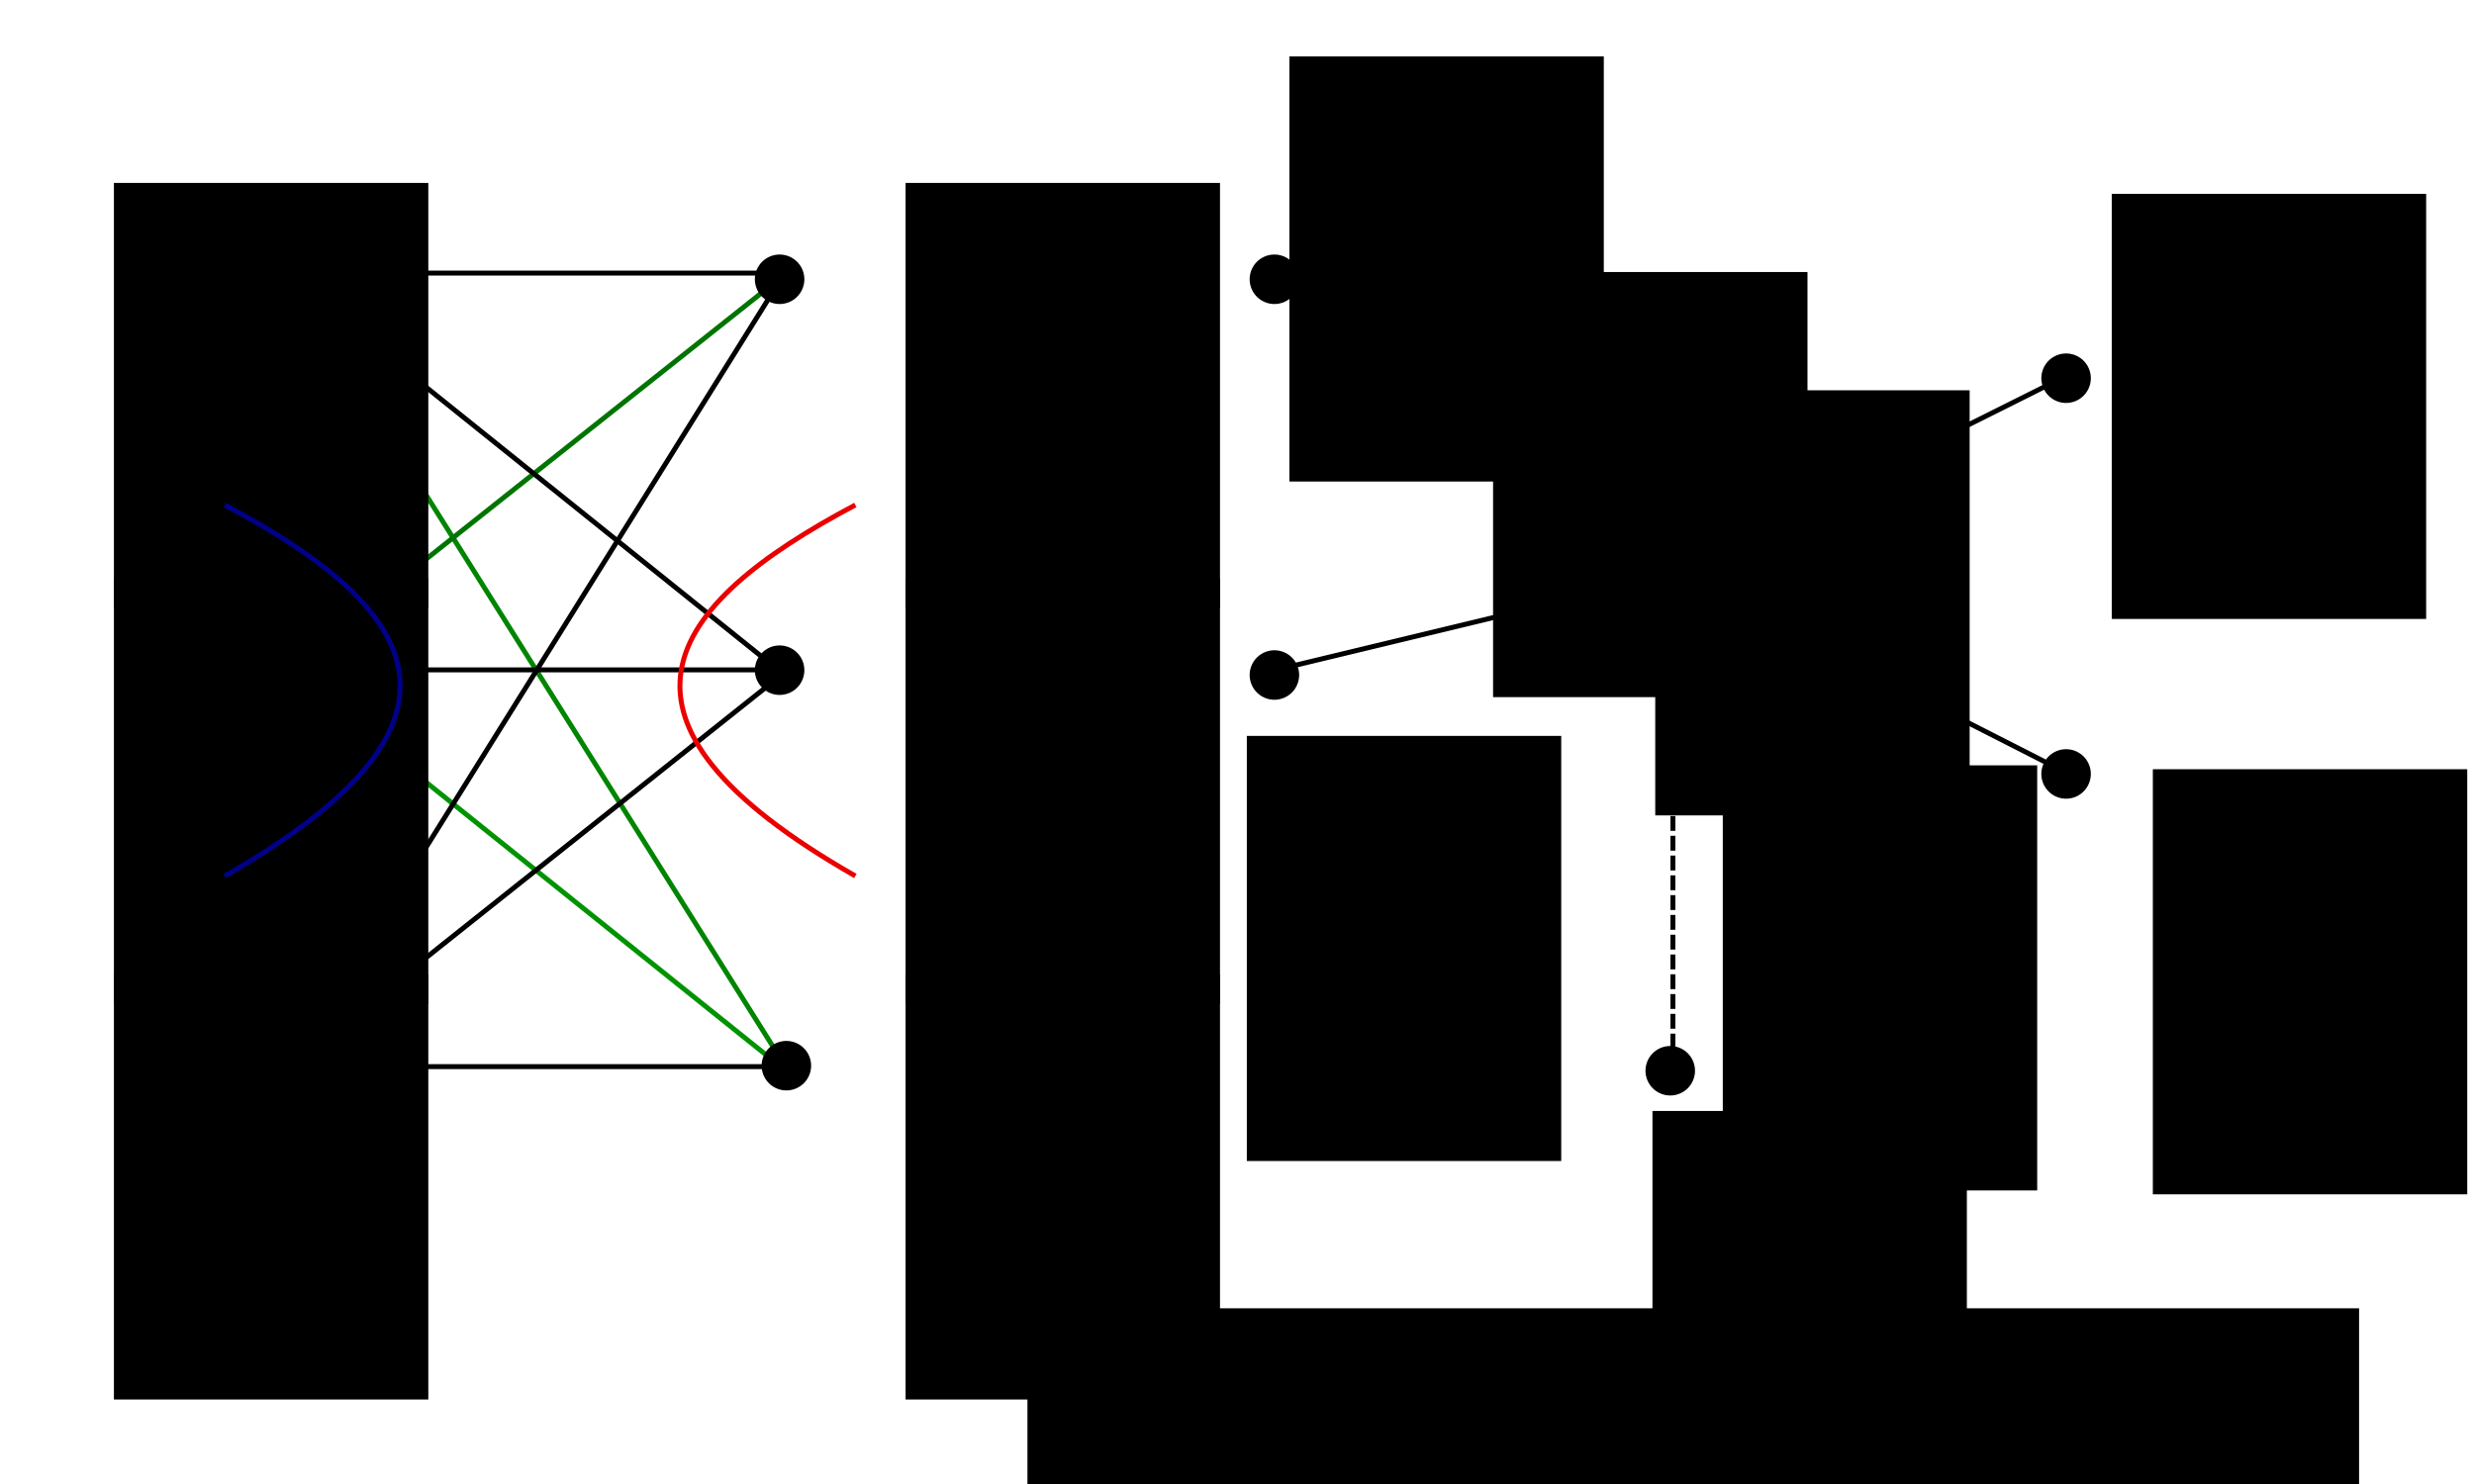 <?xml version="1.0" encoding="UTF-8" standalone="no"?>
<!-- Created with Inkscape (http://www.inkscape.org/) -->

<svg
   xmlns:dc="http://purl.org/dc/elements/1.1/"
   xmlns:cc="http://creativecommons.org/ns#"
   xmlns:rdf="http://www.w3.org/1999/02/22-rdf-syntax-ns#"
   xmlns:svg="http://www.w3.org/2000/svg"
   xmlns="http://www.w3.org/2000/svg"
   xmlns:sodipodi="http://sodipodi.sourceforge.net/DTD/sodipodi-0.dtd"
   xmlns:inkscape="http://www.inkscape.org/namespaces/inkscape"
   width="500"
   height="300"
   id="svg2"
   version="1.1"
   inkscape:version="0.48.4 r9939"
   sodipodi:docname="gomory_hu.svg">
  <defs
     id="defs4" />
  <sodipodi:namedview
     id="base"
     pagecolor="#ffffff"
     bordercolor="#666666"
     borderopacity="1.0"
     inkscape:pageopacity="0.0"
     inkscape:pageshadow="2"
     inkscape:zoom="1.464"
     inkscape:cx="277.5207"
     inkscape:cy="111.60423"
     inkscape:document-units="px"
     inkscape:current-layer="layer1"
     showgrid="false"
     inkscape:window-width="1680"
     inkscape:window-height="1003"
     inkscape:window-x="0"
     inkscape:window-y="25"
     inkscape:window-maximized="1" />
  <g
     inkscape:label="Calque 1"
     inkscape:groupmode="layer"
     id="layer1"
     transform="translate(0,-752.362)">
    <path
       style="fill:none;stroke:#008500;stroke-width:1px;stroke-linecap:butt;stroke-linejoin:miter;stroke-opacity:1"
       d="M 57.917,807.571 158.438,967.466"
       id="path3817"
       inkscape:connector-curvature="0" />
    <path
       style="fill:none;stroke:#007400;stroke-width:1px;stroke-linecap:butt;stroke-linejoin:miter;stroke-opacity:1"
       d="M 158.958,807.571 57.917,887.779"
       id="path3829"
       inkscape:connector-curvature="0" />
    <path
       style="fill:none;stroke:#009300;stroke-width:1px;stroke-linecap:butt;stroke-linejoin:miter;stroke-opacity:1"
       d="m 58.438,888.3 100,80.208"
       id="path3821"
       inkscape:connector-curvature="0" />
    <path
       sodipodi:type="arc"
       style="fill:#000000;fill-opacity:1;stroke:none"
       id="path3753"
       sodipodi:cx="82.8125"
       sodipodi:cy="55.208332"
       sodipodi:rx="6.25"
       sodipodi:ry="6.25"
       d="m 89.062,55.208 a 6.25,6.25 0 1 1 -12.5,0 6.25,6.25 0 1 1 12.5,0 z"
       transform="matrix(0.8,0,0,0.8,-8.688,764.654)" />
    <path
       transform="matrix(0.8,0,0,0.8,-8.688,843.337)"
       sodipodi:type="arc"
       style="fill:#000000;fill-opacity:1;stroke:none"
       id="path3753-8"
       sodipodi:cx="82.8125"
       sodipodi:cy="55.208332"
       sodipodi:rx="6.25"
       sodipodi:ry="6.25"
       d="m 89.062,55.208 a 6.25,6.25 0 1 1 -12.5,0 6.25,6.25 0 1 1 12.5,0 z" />
    <path
       transform="matrix(0.8,0,0,0.8,-9.371,923.629)"
       sodipodi:type="arc"
       style="fill:#000000;fill-opacity:1;stroke:none"
       id="path3753-8-0"
       sodipodi:cx="82.8125"
       sodipodi:cy="55.208332"
       sodipodi:rx="6.25"
       sodipodi:ry="6.25"
       d="m 89.062,55.208 a 6.25,6.25 0 1 1 -12.5,0 6.25,6.25 0 1 1 12.5,0 z" />
    <path
       transform="matrix(0.8,0,0,0.8,91.312,764.654)"
       sodipodi:type="arc"
       style="fill:#000000;fill-opacity:1;stroke:none"
       id="path3753-9"
       sodipodi:cx="82.8125"
       sodipodi:cy="55.208332"
       sodipodi:rx="6.25"
       sodipodi:ry="6.25"
       d="m 89.062,55.208 a 6.25,6.25 0 1 1 -12.5,0 6.25,6.25 0 1 1 12.5,0 z" />
    <path
       transform="matrix(0.8,0,0,0.8,91.312,843.678)"
       sodipodi:type="arc"
       style="fill:#000000;fill-opacity:1;stroke:none"
       id="path3753-8-1"
       sodipodi:cx="82.8125"
       sodipodi:cy="55.208332"
       sodipodi:rx="6.25"
       sodipodi:ry="6.25"
       d="m 89.062,55.208 a 6.25,6.25 0 1 1 -12.5,0 6.25,6.25 0 1 1 12.5,0 z" />
    <path
       transform="matrix(0.8,0,0,0.8,92.679,923.629)"
       sodipodi:type="arc"
       style="fill:#000000;fill-opacity:1;stroke:none"
       id="path3753-8-0-7"
       sodipodi:cx="82.8125"
       sodipodi:cy="55.208332"
       sodipodi:rx="6.25"
       sodipodi:ry="6.25"
       d="m 89.062,55.208 a 6.25,6.25 0 1 1 -12.5,0 6.25,6.25 0 1 1 12.5,0 z" />
    <path
       style="fill:none;stroke:#000000;stroke-width:1px;stroke-linecap:butt;stroke-linejoin:miter;stroke-opacity:1"
       d="m 158.438,807.57 -101.042,0 100.521,80.73"
       id="path3815"
       inkscape:connector-curvature="0"
       sodipodi:nodetypes="cc" />
    <path
       style="fill:none;stroke:#000000;stroke-width:1px;stroke-linecap:butt;stroke-linejoin:miter;stroke-opacity:1"
       d="m 57.917,887.779 99.479,0"
       id="path3819"
       inkscape:connector-curvature="0" />
    <path
       style="fill:none;stroke:#000000;stroke-width:1px;stroke-linecap:butt;stroke-linejoin:miter;stroke-opacity:1"
       d="M 157.917,808.612 58.438,967.987"
       id="path3833"
       inkscape:connector-curvature="0" />
    <path
       style="fill:none;stroke:#000000;stroke-width:1px;stroke-linecap:butt;stroke-linejoin:miter;stroke-opacity:1"
       d="m 58.438,967.987 99.479,-79.167"
       id="path3823"
       inkscape:connector-curvature="0" />
    <path
       style="fill:none;stroke:#000000;stroke-width:1px;stroke-linecap:butt;stroke-linejoin:miter;stroke-opacity:1"
       d="m 58.958,967.987 100,0"
       id="path3825"
       inkscape:connector-curvature="0" />
    <flowRoot
       xml:space="preserve"
       id="flowRoot3837"
       style="font-size:40px;font-style:normal;font-weight:normal;line-height:125%;letter-spacing:0px;word-spacing:0px;fill:#000000;fill-opacity:1;stroke:none;font-family:Sans"
       transform="translate(-15,769.55)"><flowRegion
         id="flowRegion3839"><rect
           id="rect3841"
           width="63.542"
           height="85.938"
           x="38.021"
           y="19.792" /></flowRegion><flowPara
         id="flowPara3843"
         style="font-size:20px;font-style:normal;font-variant:normal;font-weight:normal;font-stretch:normal;font-family:Gentium Basic;-inkscape-font-specification:Gentium Basic">s<flowSpan
   style="font-size:65.001%;baseline-shift:sub"
   id="flowSpan3845">1</flowSpan></flowPara></flowRoot>    <flowRoot
       xml:space="preserve"
       id="flowRoot3837-5"
       style="font-size:40px;font-style:normal;font-weight:normal;line-height:125%;letter-spacing:0px;word-spacing:0px;fill:#000000;fill-opacity:1;stroke:none;font-family:Sans"
       transform="translate(-15,849.55)"><flowRegion
         id="flowRegion3839-7"><rect
           id="rect3841-3"
           width="63.542"
           height="85.938"
           x="38.021"
           y="19.792" /></flowRegion><flowPara
         id="flowPara3843-6"
         style="font-size:20px;font-style:normal;font-variant:normal;font-weight:normal;font-stretch:normal;font-family:Gentium Basic;-inkscape-font-specification:Gentium Basic">s<flowSpan
   style="font-size:65.001%;baseline-shift:sub"
   id="flowSpan3924">2</flowSpan></flowPara></flowRoot>    <flowRoot
       xml:space="preserve"
       id="flowRoot3837-5-5"
       style="font-size:40px;font-style:normal;font-weight:normal;line-height:125%;letter-spacing:0px;word-spacing:0px;fill:#000000;fill-opacity:1;stroke:none;font-family:Sans"
       transform="translate(-15,929.55)"><flowRegion
         id="flowRegion3839-7-1"><rect
           id="rect3841-3-5"
           width="63.542"
           height="85.938"
           x="38.021"
           y="19.792" /></flowRegion><flowPara
         id="flowPara3843-6-2"
         style="font-size:20px;font-style:normal;font-variant:normal;font-weight:normal;font-stretch:normal;font-family:Gentium Basic;-inkscape-font-specification:Gentium Basic">s<flowSpan
   style="font-size:65.001%;baseline-shift:sub"
   id="flowSpan3922">3</flowSpan></flowPara></flowRoot>    <flowRoot
       xml:space="preserve"
       id="flowRoot3837-5-4"
       style="font-size:40px;font-style:normal;font-weight:normal;line-height:125%;letter-spacing:0px;word-spacing:0px;fill:#000000;fill-opacity:1;stroke:none;font-family:Sans"
       transform="translate(145,849.55)"><flowRegion
         id="flowRegion3839-7-0"><rect
           id="rect3841-3-0"
           width="63.542"
           height="85.938"
           x="38.021"
           y="19.792" /></flowRegion><flowPara
         id="flowPara3843-6-9"
         style="font-size:20px;font-style:normal;font-variant:normal;font-weight:normal;font-stretch:normal;font-family:Gentium Basic;-inkscape-font-specification:Gentium Basic">t<flowSpan
   style="font-size:65.001%;baseline-shift:sub"
   id="flowSpan3924-7">2</flowSpan></flowPara></flowRoot>    <flowRoot
       xml:space="preserve"
       id="flowRoot3837-5-5-6"
       style="font-size:40px;font-style:normal;font-weight:normal;line-height:125%;letter-spacing:0px;word-spacing:0px;fill:#000000;fill-opacity:1;stroke:none;font-family:Sans"
       transform="translate(145,929.55)"><flowRegion
         id="flowRegion3839-7-1-9"><rect
           id="rect3841-3-5-0"
           width="63.542"
           height="85.938"
           x="38.021"
           y="19.792" /></flowRegion><flowPara
         id="flowPara3843-6-2-2"
         style="font-size:20px;font-style:normal;font-variant:normal;font-weight:normal;font-stretch:normal;font-family:Gentium Basic;-inkscape-font-specification:Gentium Basic">t<flowSpan
   style="font-size:65.001%;baseline-shift:sub"
   id="flowSpan3922-7">3</flowSpan></flowPara></flowRoot>    <flowRoot
       xml:space="preserve"
       id="flowRoot3837-2"
       style="font-size:40px;font-style:normal;font-weight:normal;line-height:125%;letter-spacing:0px;word-spacing:0px;fill:#000000;fill-opacity:1;stroke:none;font-family:Sans"
       transform="translate(145,769.55)"><flowRegion
         id="flowRegion3839-3"><rect
           id="rect3841-0"
           width="63.542"
           height="85.938"
           x="38.021"
           y="19.792" /></flowRegion><flowPara
         id="flowPara3843-1"
         style="font-size:20px;font-style:normal;font-variant:normal;font-weight:normal;font-stretch:normal;font-family:Gentium Basic;-inkscape-font-specification:Gentium Basic">t<flowSpan
   style="font-size:65.001%;baseline-shift:sub"
   id="flowSpan3845-4">1</flowSpan></flowPara></flowRoot>    <path
       style="fill:none;stroke:#000089;stroke-width:1px;stroke-linecap:butt;stroke-linejoin:miter;stroke-opacity:1"
       d="m 45.417,854.446 c 38.632,20.455 55.185,43.508 0,75"
       id="path4030"
       inkscape:connector-curvature="0"
       sodipodi:nodetypes="cc" />
    <path
       style="fill:none;stroke:#eb0000;stroke-width:1px;stroke-linecap:butt;stroke-linejoin:miter;stroke-opacity:1"
       d="m 172.868,854.446 c -38.632,20.455 -55.185,43.508 0,75"
       id="path4030-7"
       inkscape:connector-curvature="0"
       sodipodi:nodetypes="cc" />
    <path
       transform="matrix(0.8,0,0,0.8,351.312,784.654)"
       sodipodi:type="arc"
       style="fill:#000000;fill-opacity:1;stroke:none"
       id="path3753-8-0-7-8"
       sodipodi:cx="82.8125"
       sodipodi:cy="55.208332"
       sodipodi:rx="6.25"
       sodipodi:ry="6.25"
       d="m 89.062,55.208 a 6.25,6.25 0 1 1 -12.5,0 6.25,6.25 0 1 1 12.5,0 z" />
    <path
       transform="matrix(0.8,0,0,0.8,351.312,864.654)"
       sodipodi:type="arc"
       style="fill:#000000;fill-opacity:1;stroke:none"
       id="path3753-8-0-7-8-8"
       sodipodi:cx="82.8125"
       sodipodi:cy="55.208332"
       sodipodi:rx="6.25"
       sodipodi:ry="6.25"
       d="m 89.062,55.208 a 6.25,6.25 0 1 1 -12.5,0 6.25,6.25 0 1 1 12.5,0 z" />
    <path
       transform="matrix(0.8,0,0,0.8,271.312,924.654)"
       sodipodi:type="arc"
       style="fill:#000000;fill-opacity:1;stroke:none"
       id="path3753-8-0-7-8-8-2"
       sodipodi:cx="82.8125"
       sodipodi:cy="55.208332"
       sodipodi:rx="6.25"
       sodipodi:ry="6.25"
       d="m 89.062,55.208 a 6.25,6.25 0 1 1 -12.5,0 6.25,6.25 0 1 1 12.5,0 z" />
    <path
       transform="matrix(0.8,0,0,0.8,191.312,844.654)"
       sodipodi:type="arc"
       style="fill:#000000;fill-opacity:1;stroke:none"
       id="path3753-8-0-7-8-8-2-0"
       sodipodi:cx="82.8125"
       sodipodi:cy="55.208332"
       sodipodi:rx="6.25"
       sodipodi:ry="6.25"
       d="m 89.062,55.208 a 6.25,6.25 0 1 1 -12.5,0 6.25,6.25 0 1 1 12.5,0 z" />
    <path
       transform="matrix(0.8,0,0,0.8,191.312,764.654)"
       sodipodi:type="arc"
       style="fill:#000000;fill-opacity:1;stroke:none"
       id="path3753-8-0-7-8-8-2-0-6"
       sodipodi:cx="82.8125"
       sodipodi:cy="55.208332"
       sodipodi:rx="6.25"
       sodipodi:ry="6.25"
       d="m 89.062,55.208 a 6.25,6.25 0 1 1 -12.5,0 6.25,6.25 0 1 1 12.5,0 z" />
    <path
       transform="matrix(0.8,0,0,0.8,272.337,823.288)"
       sodipodi:type="arc"
       style="fill:#000000;fill-opacity:1;stroke:none"
       id="path3753-8-0-7-8-8-2-0-6-3"
       sodipodi:cx="82.8125"
       sodipodi:cy="55.208332"
       sodipodi:rx="6.25"
       sodipodi:ry="6.25"
       d="m 89.062,55.208 a 6.25,6.25 0 1 1 -12.5,0 6.25,6.25 0 1 1 12.5,0 z" />
    <path
       style="fill:none;stroke:#000000;stroke-width:1;stroke-linecap:butt;stroke-linejoin:miter;stroke-opacity:1;stroke-miterlimit:4;stroke-dasharray:8,1;stroke-dashoffset:0"
       d="M 339.993,115.574 259.563,55.464"
       id="path4211"
       inkscape:connector-curvature="0"
       transform="translate(0,752.362)"
       sodipodi:nodetypes="cc" />
    <path
       style="fill:none;stroke:#000000;stroke-width:1px;stroke-linecap:butt;stroke-linejoin:miter;stroke-opacity:1"
       d="M 258.403,135.298 338.58,115.978"
       id="path4213"
       inkscape:connector-curvature="0"
       transform="translate(0,752.362)" />
    <path
       style="fill:none;stroke:#000000;stroke-width:1px;stroke-linecap:butt;stroke-linejoin:miter;stroke-opacity:1"
       d="M 418.758,75.407 339.546,115.012"
       id="path4215"
       inkscape:connector-curvature="0"
       transform="translate(0,752.362)" />
    <path
       style="fill:none;stroke:#000000;stroke-width:1px;stroke-linecap:butt;stroke-linejoin:miter;stroke-opacity:1"
       d="M 418.275,156.55 339.546,116.461"
       id="path4217"
       inkscape:connector-curvature="0"
       transform="translate(0,752.362)" />
    <path
       style="fill:none;stroke:#000000;stroke-width:1;stroke-linecap:butt;stroke-linejoin:miter;stroke-opacity:1;stroke-miterlimit:4;stroke-dasharray:3,1;stroke-dashoffset:0"
       d="m 338.098,215.959 0,-100.946"
       id="path4219"
       inkscape:connector-curvature="0"
       transform="translate(0,752.362)" />
    <flowRoot
       xml:space="preserve"
       id="flowRoot3837-5-48"
       style="font-size:40px;font-style:normal;font-weight:normal;line-height:125%;letter-spacing:0px;word-spacing:0px;fill:#000000;fill-opacity:1;stroke:none;font-family:Sans"
       transform="translate(222.569,743.977)"><flowRegion
         id="flowRegion3839-7-8"><rect
           id="rect3841-3-1"
           width="63.542"
           height="85.938"
           x="38.021"
           y="19.792" /></flowRegion><flowPara
         id="flowPara3843-6-5"
         style="font-size:20px;font-style:normal;font-variant:normal;font-weight:normal;font-stretch:normal;font-family:Gentium Basic;-inkscape-font-specification:Gentium Basic">s<flowSpan
   style="font-size:65.001%;baseline-shift:sub"
   id="flowSpan3924-8">2</flowSpan></flowPara></flowRoot>    <flowRoot
       xml:space="preserve"
       id="flowRoot3837-5-5-1"
       style="font-size:40px;font-style:normal;font-weight:normal;line-height:125%;letter-spacing:0px;word-spacing:0px;fill:#000000;fill-opacity:1;stroke:none;font-family:Sans"
       transform="translate(388.767,771.756)"><flowRegion
         id="flowRegion3839-7-1-4"><rect
           id="rect3841-3-5-6"
           width="63.542"
           height="85.938"
           x="38.021"
           y="19.792" /></flowRegion><flowPara
         id="flowPara3843-6-2-0"
         style="font-size:20px;font-style:normal;font-variant:normal;font-weight:normal;font-stretch:normal;font-family:Gentium Basic;-inkscape-font-specification:Gentium Basic">s<flowSpan
   style="font-size:65.001%;baseline-shift:sub"
   id="flowSpan3922-5">3</flowSpan></flowPara></flowRoot>    <flowRoot
       xml:space="preserve"
       id="flowRoot3837-5-5-6-8"
       style="font-size:40px;font-style:normal;font-weight:normal;line-height:125%;letter-spacing:0px;word-spacing:0px;fill:#000000;fill-opacity:1;stroke:none;font-family:Sans"
       transform="translate(397.072,888.072)"><flowRegion
         id="flowRegion3839-7-1-9-4"><rect
           id="rect3841-3-5-0-5"
           width="63.542"
           height="85.938"
           x="38.021"
           y="19.792" /></flowRegion><flowPara
         id="flowPara3843-6-2-2-0"
         style="font-size:20px;font-style:normal;font-variant:normal;font-weight:normal;font-stretch:normal;font-family:Gentium Basic;-inkscape-font-specification:Gentium Basic">t<flowSpan
   style="font-size:65.001%;baseline-shift:sub"
   id="flowSpan3922-7-7">3</flowSpan></flowPara></flowRoot>    <flowRoot
       xml:space="preserve"
       id="flowRoot3837-5-4-5"
       style="font-size:40px;font-style:normal;font-weight:normal;line-height:125%;letter-spacing:0px;word-spacing:0px;fill:#000000;fill-opacity:1;stroke:none;font-family:Sans"
       transform="translate(295.944,957.157)"><flowRegion
         id="flowRegion3839-7-0-4"><rect
           id="rect3841-3-0-4"
           width="63.542"
           height="85.938"
           x="38.021"
           y="19.792" /></flowRegion><flowPara
         id="flowPara3843-6-9-2"
         style="font-size:20px;font-style:normal;font-variant:normal;font-weight:normal;font-stretch:normal;font-family:Gentium Basic;-inkscape-font-specification:Gentium Basic">t<flowSpan
   style="font-size:65.001%;baseline-shift:sub"
   id="flowSpan3924-7-4">2</flowSpan></flowPara></flowRoot>    <flowRoot
       xml:space="preserve"
       id="flowRoot3837-2-8"
       style="font-size:40px;font-style:normal;font-weight:normal;line-height:125%;letter-spacing:0px;word-spacing:0px;fill:#000000;fill-opacity:1;stroke:none;font-family:Sans"
       transform="translate(213.964,881.337)"><flowRegion
         id="flowRegion3839-3-5"><rect
           id="rect3841-0-1"
           width="63.542"
           height="85.938"
           x="38.021"
           y="19.792" /></flowRegion><flowPara
         id="flowPara3843-1-6"
         style="font-size:20px;font-style:normal;font-variant:normal;font-weight:normal;font-stretch:normal;font-family:Gentium Basic;-inkscape-font-specification:Gentium Basic">t<flowSpan
   style="font-size:65.001%;baseline-shift:sub"
   id="flowSpan3845-4-3">1</flowSpan></flowPara></flowRoot>    <flowRoot
       xml:space="preserve"
       id="flowRoot3837-5-48-9"
       style="font-size:40px;font-style:normal;font-weight:normal;line-height:125%;letter-spacing:0px;word-spacing:0px;fill:#000000;fill-opacity:1;stroke:none;font-family:Sans"
       transform="translate(263.732,787.561)"><flowRegion
         id="flowRegion3839-7-8-8"><rect
           id="rect3841-3-1-5"
           width="63.542"
           height="85.938"
           x="38.021"
           y="19.792" /></flowRegion><flowPara
         id="flowPara3843-6-5-8"
         style="font-size:20px;font-style:normal;font-variant:normal;font-weight:normal;font-stretch:normal;font-family:Gentium Basic;-inkscape-font-specification:Gentium Basic">e<flowSpan
   style="font-size:65%;baseline-shift:sub"
   id="flowSpan4401">1</flowSpan></flowPara></flowRoot>    <flowRoot
       xml:space="preserve"
       id="flowRoot3837-5-48-9-1"
       style="font-size:40px;font-style:normal;font-weight:normal;line-height:125%;letter-spacing:0px;word-spacing:0px;fill:#000000;fill-opacity:1;stroke:none;font-family:Sans"
       transform="translate(310.157,887.288)"><flowRegion
         id="flowRegion3839-7-8-8-8"><rect
           id="rect3841-3-1-5-2"
           width="63.542"
           height="85.938"
           x="38.021"
           y="19.792" /></flowRegion><flowPara
         id="flowPara3843-6-5-8-2"
         style="font-size:20px;font-style:normal;font-variant:normal;font-weight:normal;font-stretch:normal;font-family:Gentium Basic;-inkscape-font-specification:Gentium Basic">e<flowSpan
   style="font-size:65%;baseline-shift:sub"
   id="flowSpan4433">2</flowSpan></flowPara></flowRoot>    <flowRoot
       xml:space="preserve"
       id="flowRoot3837-24"
       style="font-size:40px;font-style:normal;font-weight:normal;line-height:125%;letter-spacing:0px;word-spacing:0px;fill:#000000;fill-opacity:1;stroke:none;font-family:Sans"
       transform="translate(296.507,811.469)"><flowRegion
         id="flowRegion3839-0"><rect
           id="rect3841-8"
           width="63.542"
           height="85.938"
           x="38.021"
           y="19.792" /></flowRegion><flowPara
         id="flowPara3843-65"
         style="font-size:20px;font-style:normal;font-variant:normal;font-weight:normal;font-stretch:normal;font-family:Gentium Basic;-inkscape-font-specification:Gentium Basic">s<flowSpan
   style="font-size:65.001%;baseline-shift:sub"
   id="flowSpan3845-8">1</flowSpan></flowPara></flowRoot>    <flowRoot
       xml:space="preserve"
       id="flowRoot4465"
       style="font-size:40px;font-style:normal;font-weight:normal;text-align:center;line-height:125%;letter-spacing:0px;word-spacing:0px;text-anchor:middle;fill:#000000;fill-opacity:1;stroke:none;font-family:Sans"
       transform="translate(-19.809,770.805)"><flowRegion
         id="flowRegion4467"><rect
           id="rect4469"
           width="269.126"
           height="60.109"
           x="227.459"
           y="246.038"
           style="text-align:center;text-anchor:middle" /></flowRegion><flowPara
         id="flowPara4471"
         style="font-size:20px;font-style:normal;font-variant:normal;font-weight:normal;font-stretch:normal;text-align:center;text-anchor:middle;font-family:Gentium Basic;-inkscape-font-specification:Gentium Basic">Gomory-Hu tree</flowPara></flowRoot>  </g>
</svg>
